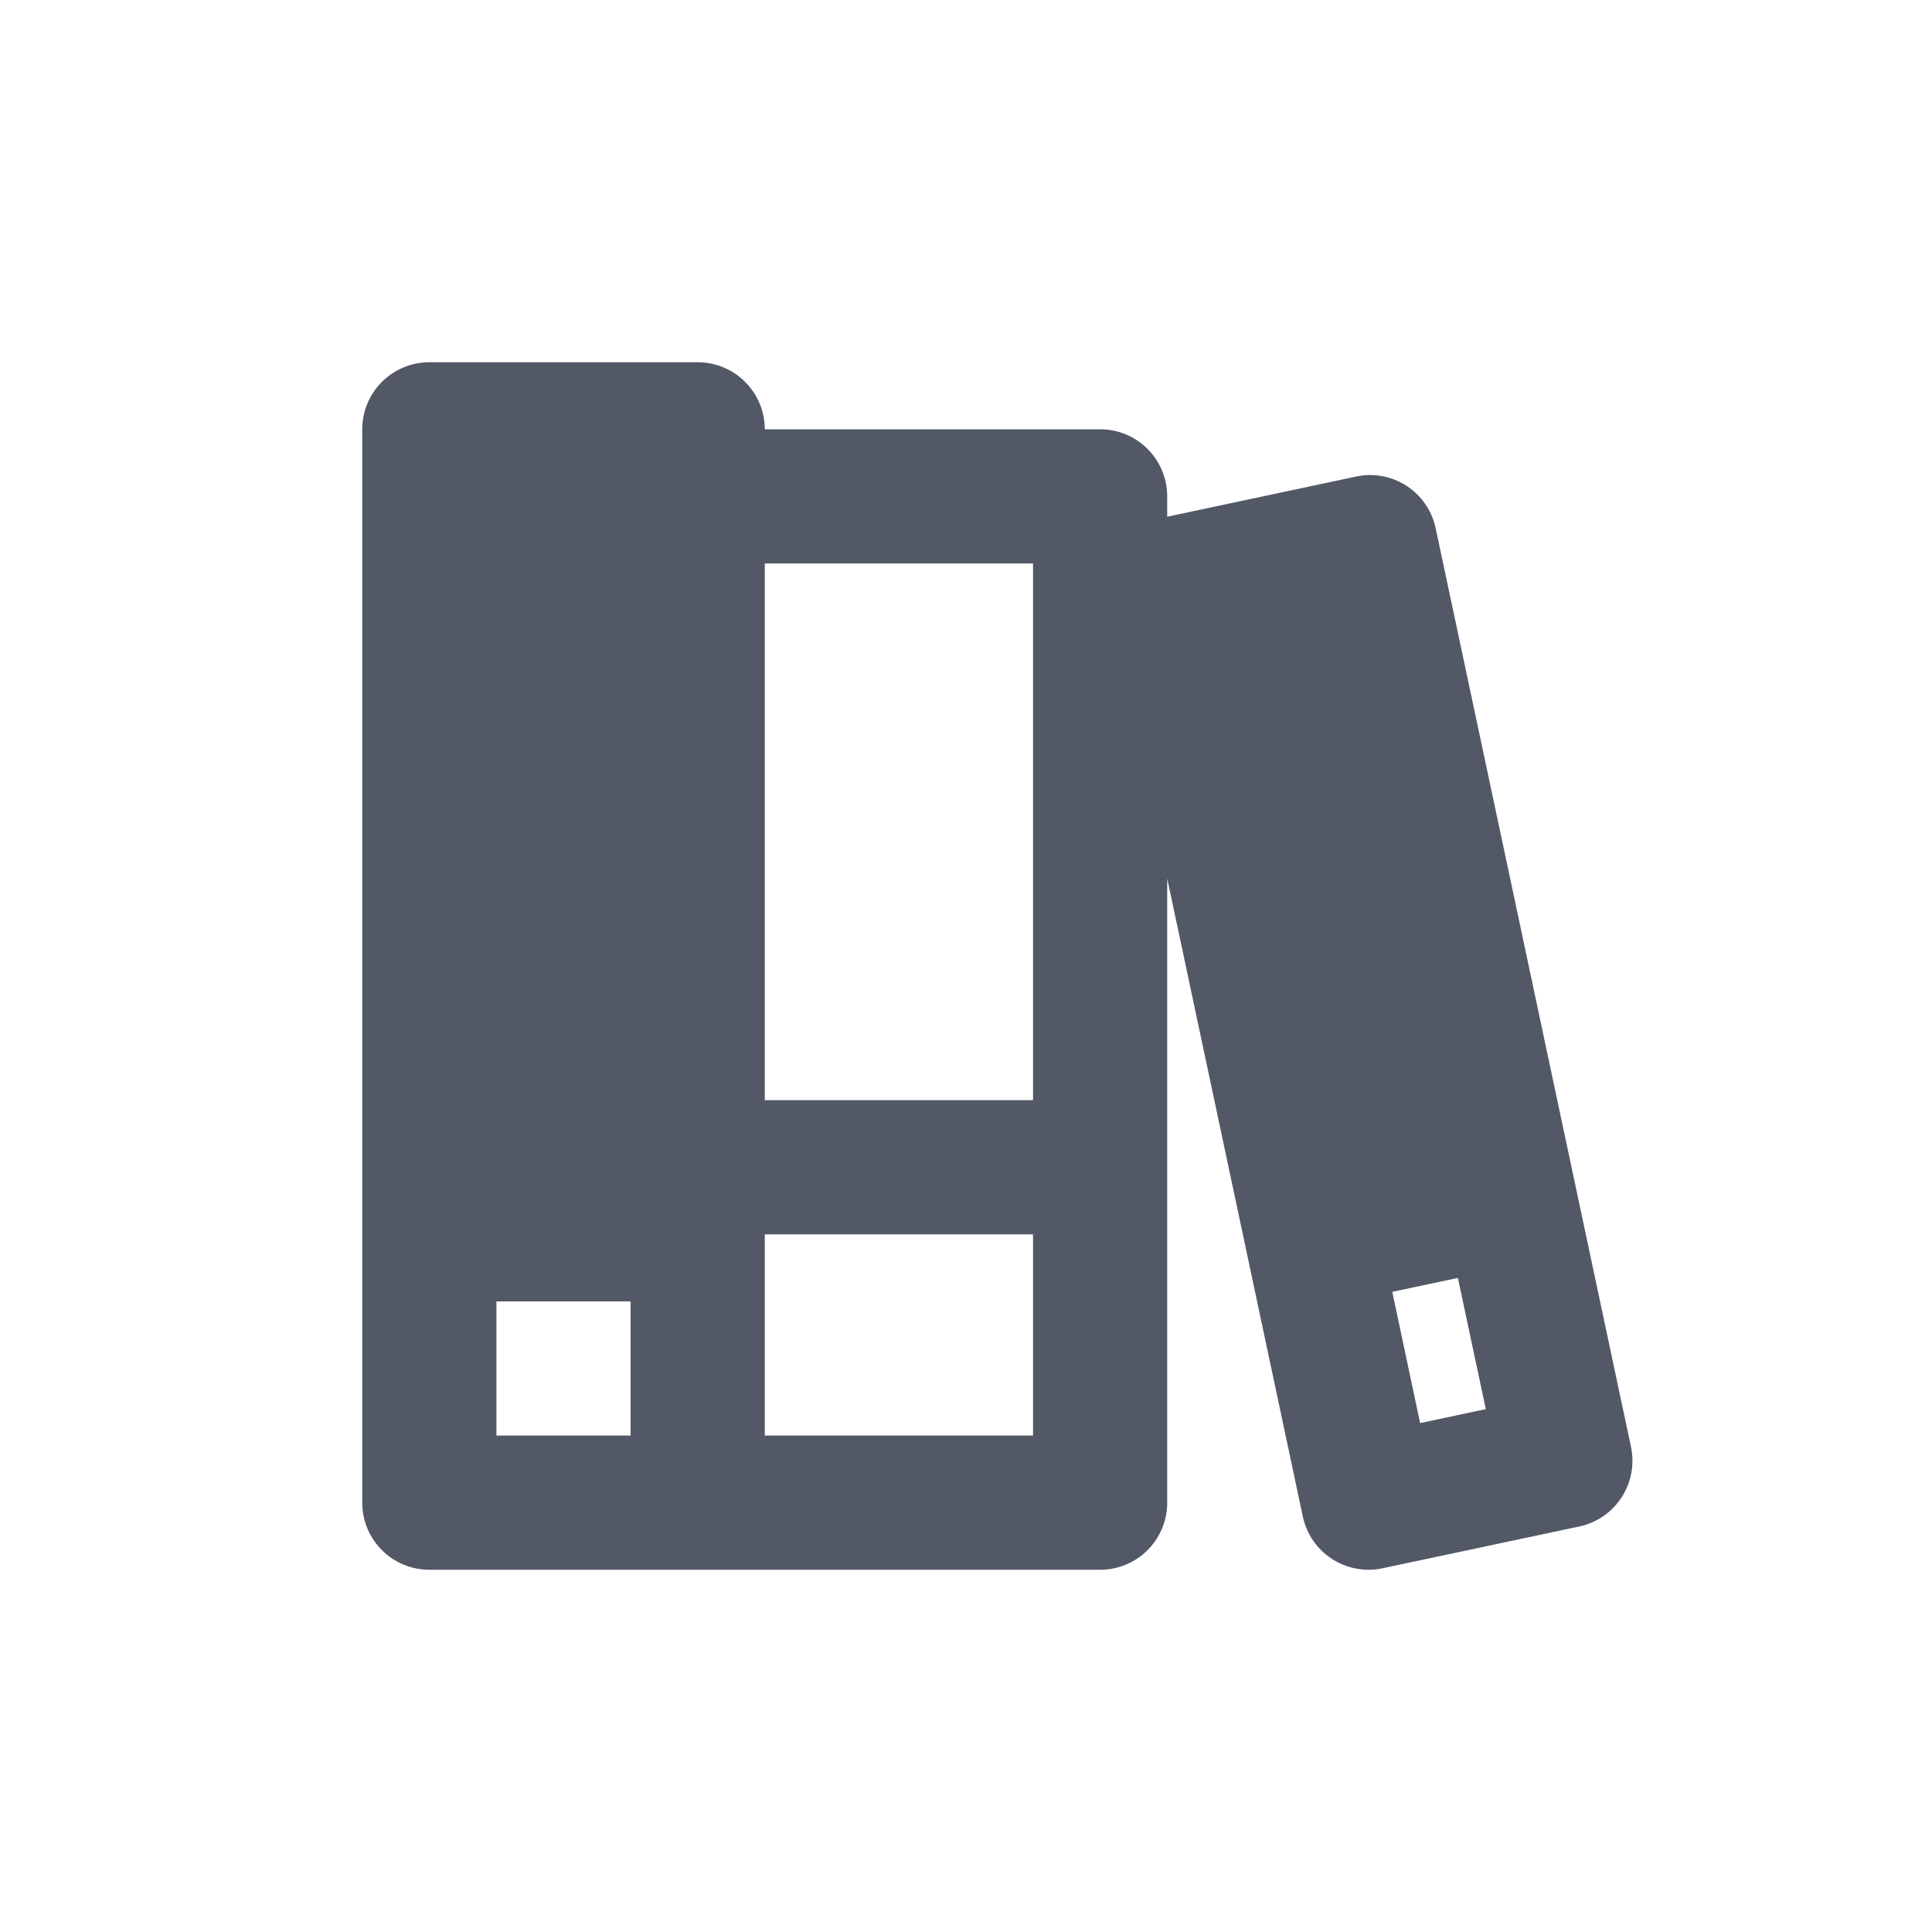 <svg width="20" height="20" viewBox="0 0 20 20" fill="none" xmlns="http://www.w3.org/2000/svg">
<path d="M4.444 3.75C4.061 3.75 3.75 4.061 3.75 4.444V15.556C3.75 15.939 4.061 16.25 4.444 16.25H11.389C11.772 16.25 12.083 15.939 12.083 15.556V9.095L13.487 15.7C13.567 16.075 13.936 16.314 14.311 16.235L16.349 15.802C16.724 15.722 16.963 15.353 16.884 14.978L14.862 5.468C14.782 5.093 14.414 4.853 14.039 4.933L12.083 5.349V5.139C12.083 4.755 11.772 4.444 11.389 4.444H7.917C7.917 4.061 7.606 3.75 7.222 3.75H4.444ZM7.917 5.833H10.694V11.389H7.917V5.833ZM10.694 12.778V14.861H7.917V12.778H10.694ZM6.528 13.472V14.861H5.139V13.472H6.528ZM14.701 14.732L14.413 13.373L15.092 13.229L15.381 14.587L14.701 14.732Z" fill="#525866"/>
</svg>
